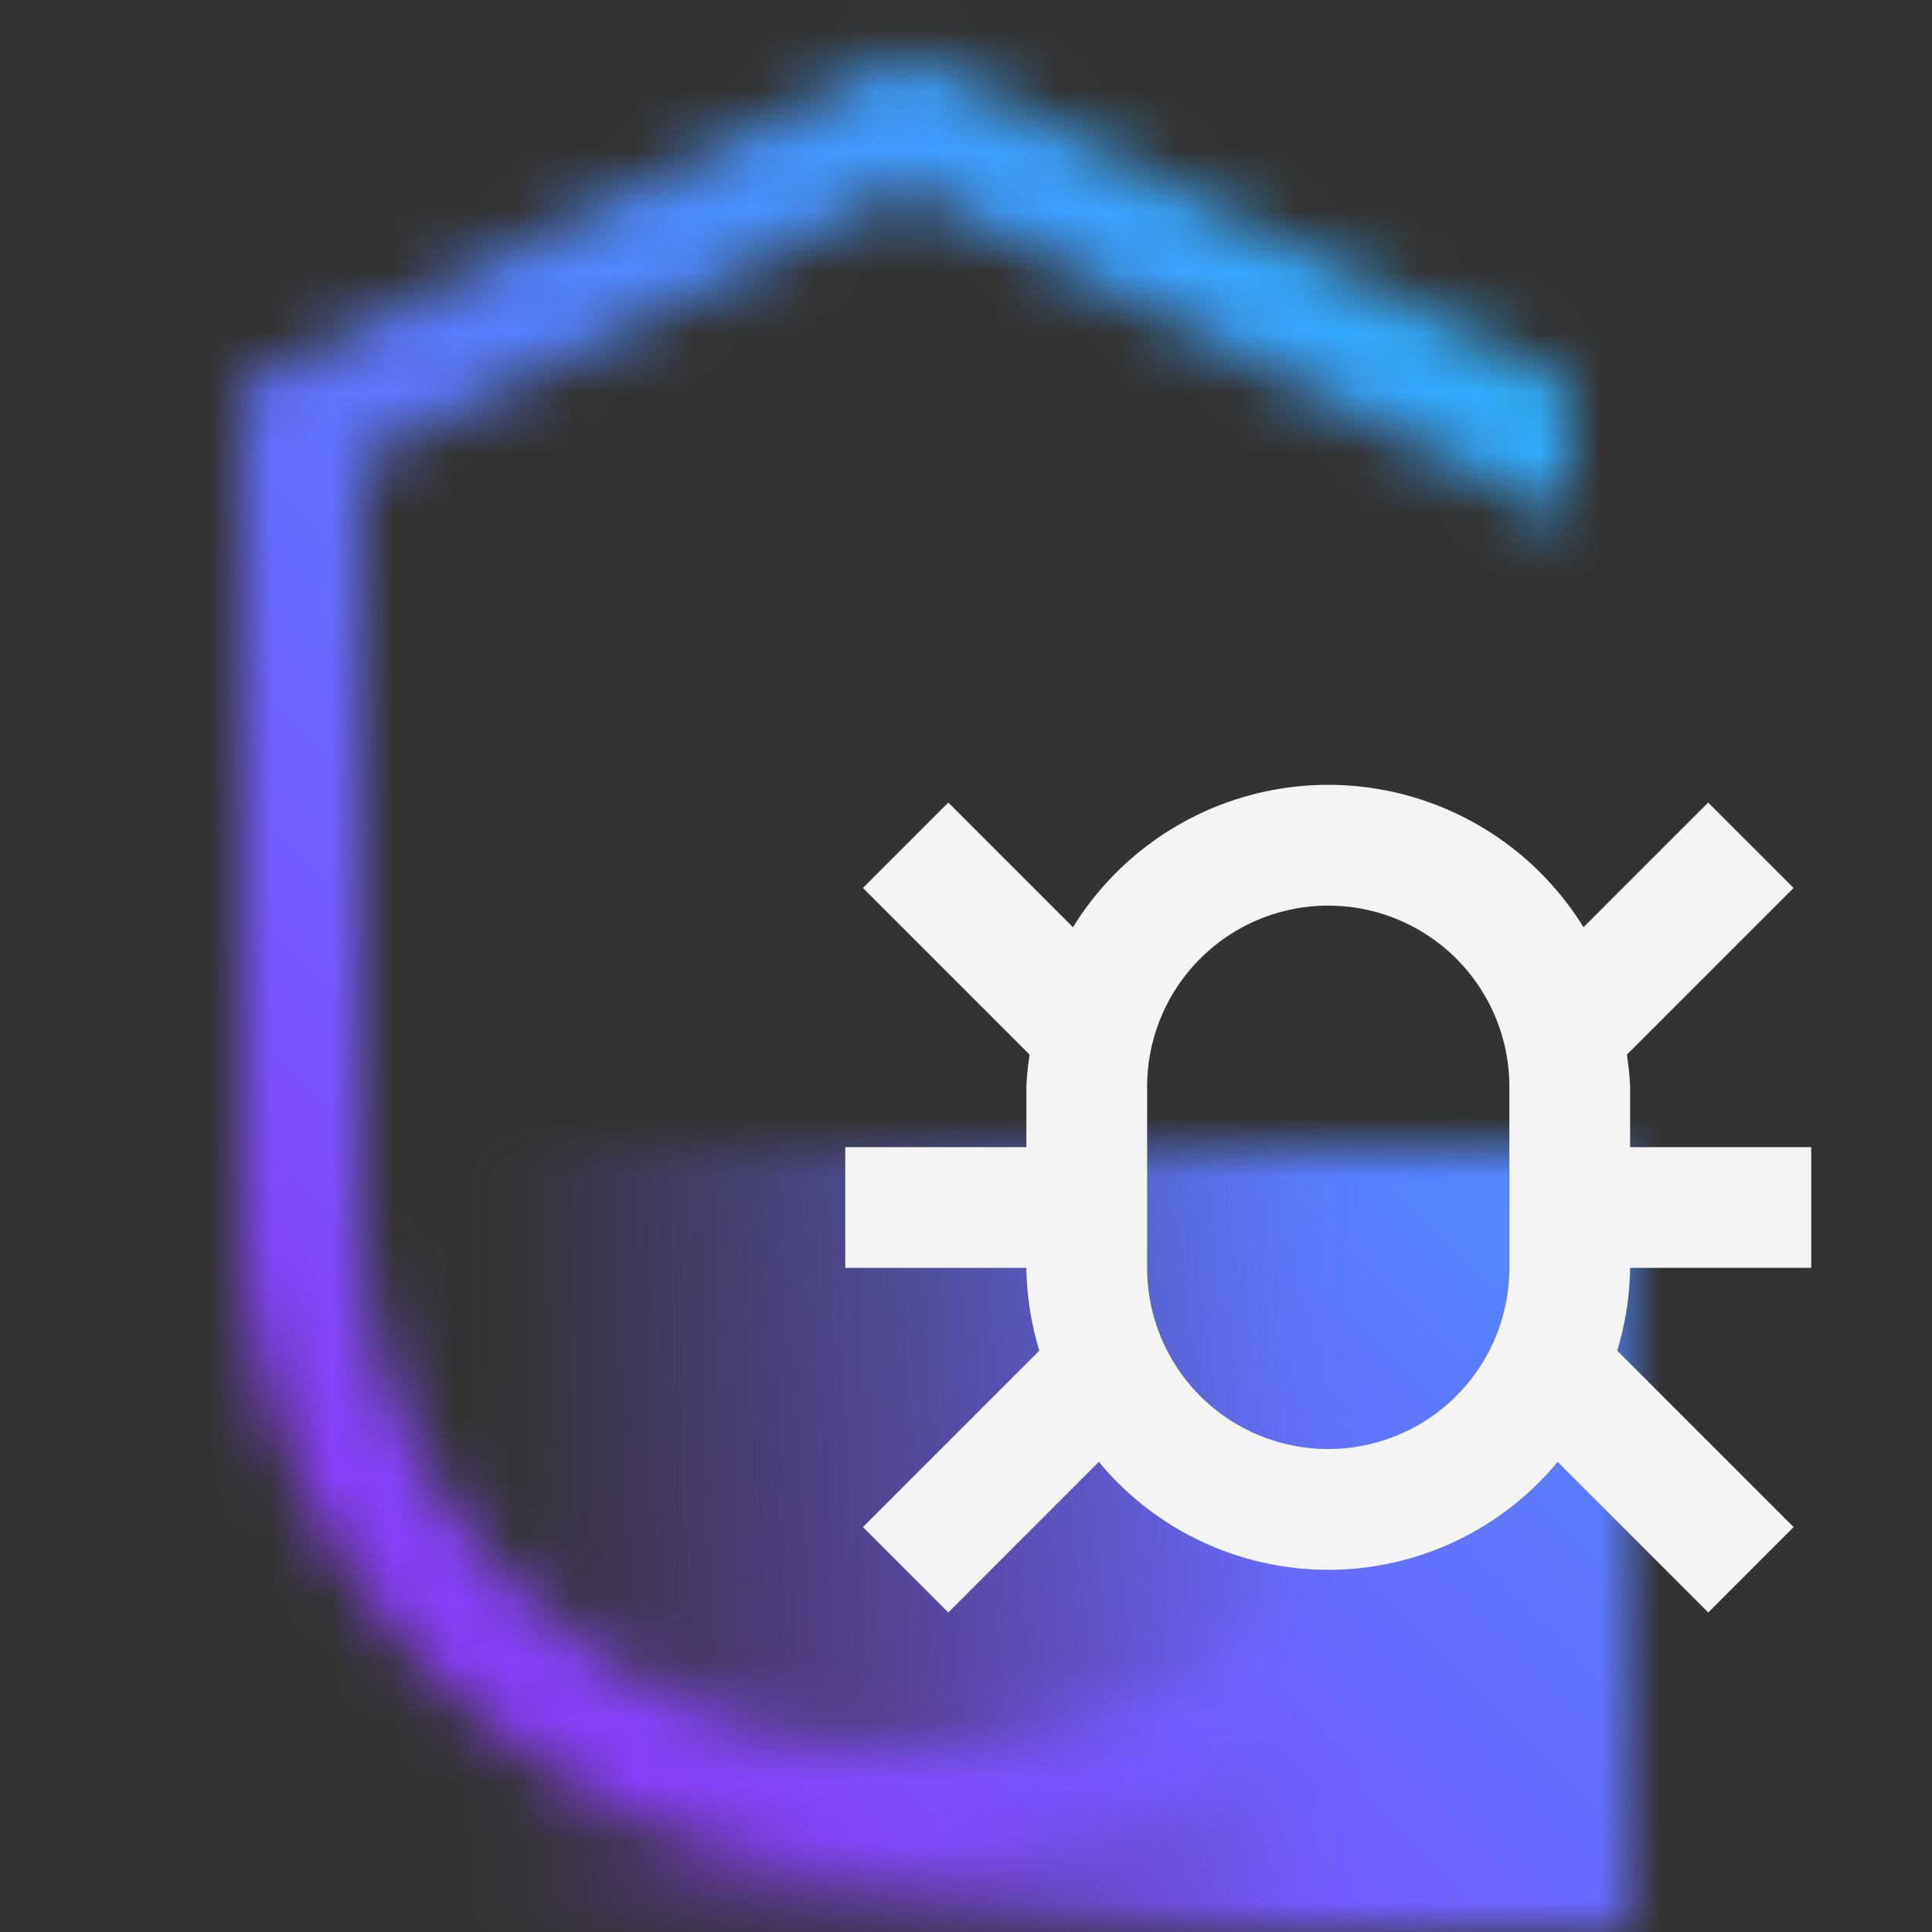 <svg xmlns="http://www.w3.org/2000/svg" viewBox="0 0 32 32"><rect x="0" y="0" width="32" height="32" fill="#333333" stroke="none"/><defs><linearGradient id="a" x1="6" y1="25.5" x2="27" y2="25.5" gradientUnits="userSpaceOnUse"><stop offset=".1" stop-opacity="0"/><stop offset=".75"/></linearGradient><linearGradient id="c" y1="32" x2="32" gradientUnits="userSpaceOnUse"><stop offset=".2" stop-color="#8a3ffc"/><stop offset=".8" stop-color="#30b0ff"/></linearGradient><mask id="b" x="0" y="0" width="32" height="32" maskUnits="userSpaceOnUse"><path d="M15 29a9.011 9.011 0 01-9-9V7.618l9-4.5 11 5.5V6.382l-11-5.5-11 5.5V20a11 11 0 0022 0h-2a9.011 9.011 0 01-9 9z" fill="#fff"/><path fill="url(#a)" d="M6 19h21v13H6z"/></mask></defs><g data-name="Layer 2"><g data-name="Dark theme icons"><g mask="url(#b)"><path fill="url(#c)" d="M0 0h32v32H0z"/></g><path d="M30 21v-2h-3v-1a4.915 4.915 0 00-.054-.532l2.761-2.761-1.414-1.414-2.065 2.065a4.969 4.969 0 00-8.456 0l-2.065-2.065-1.414 1.414 2.761 2.761A4.915 4.915 0 0017 18v1h-3v2h3a4.937 4.937 0 00.215 1.371l-2.922 2.922 1.414 1.414 2.493-2.494a4.932 4.932 0 007.6 0l2.494 2.494 1.414-1.414-2.922-2.922A4.937 4.937 0 0027 21zm-8 3a3 3 0 01-3-3v-3a3 3 0 016 0v3a3 3 0 01-3 3z" fill="#f4f4f4"/></g></g></svg>